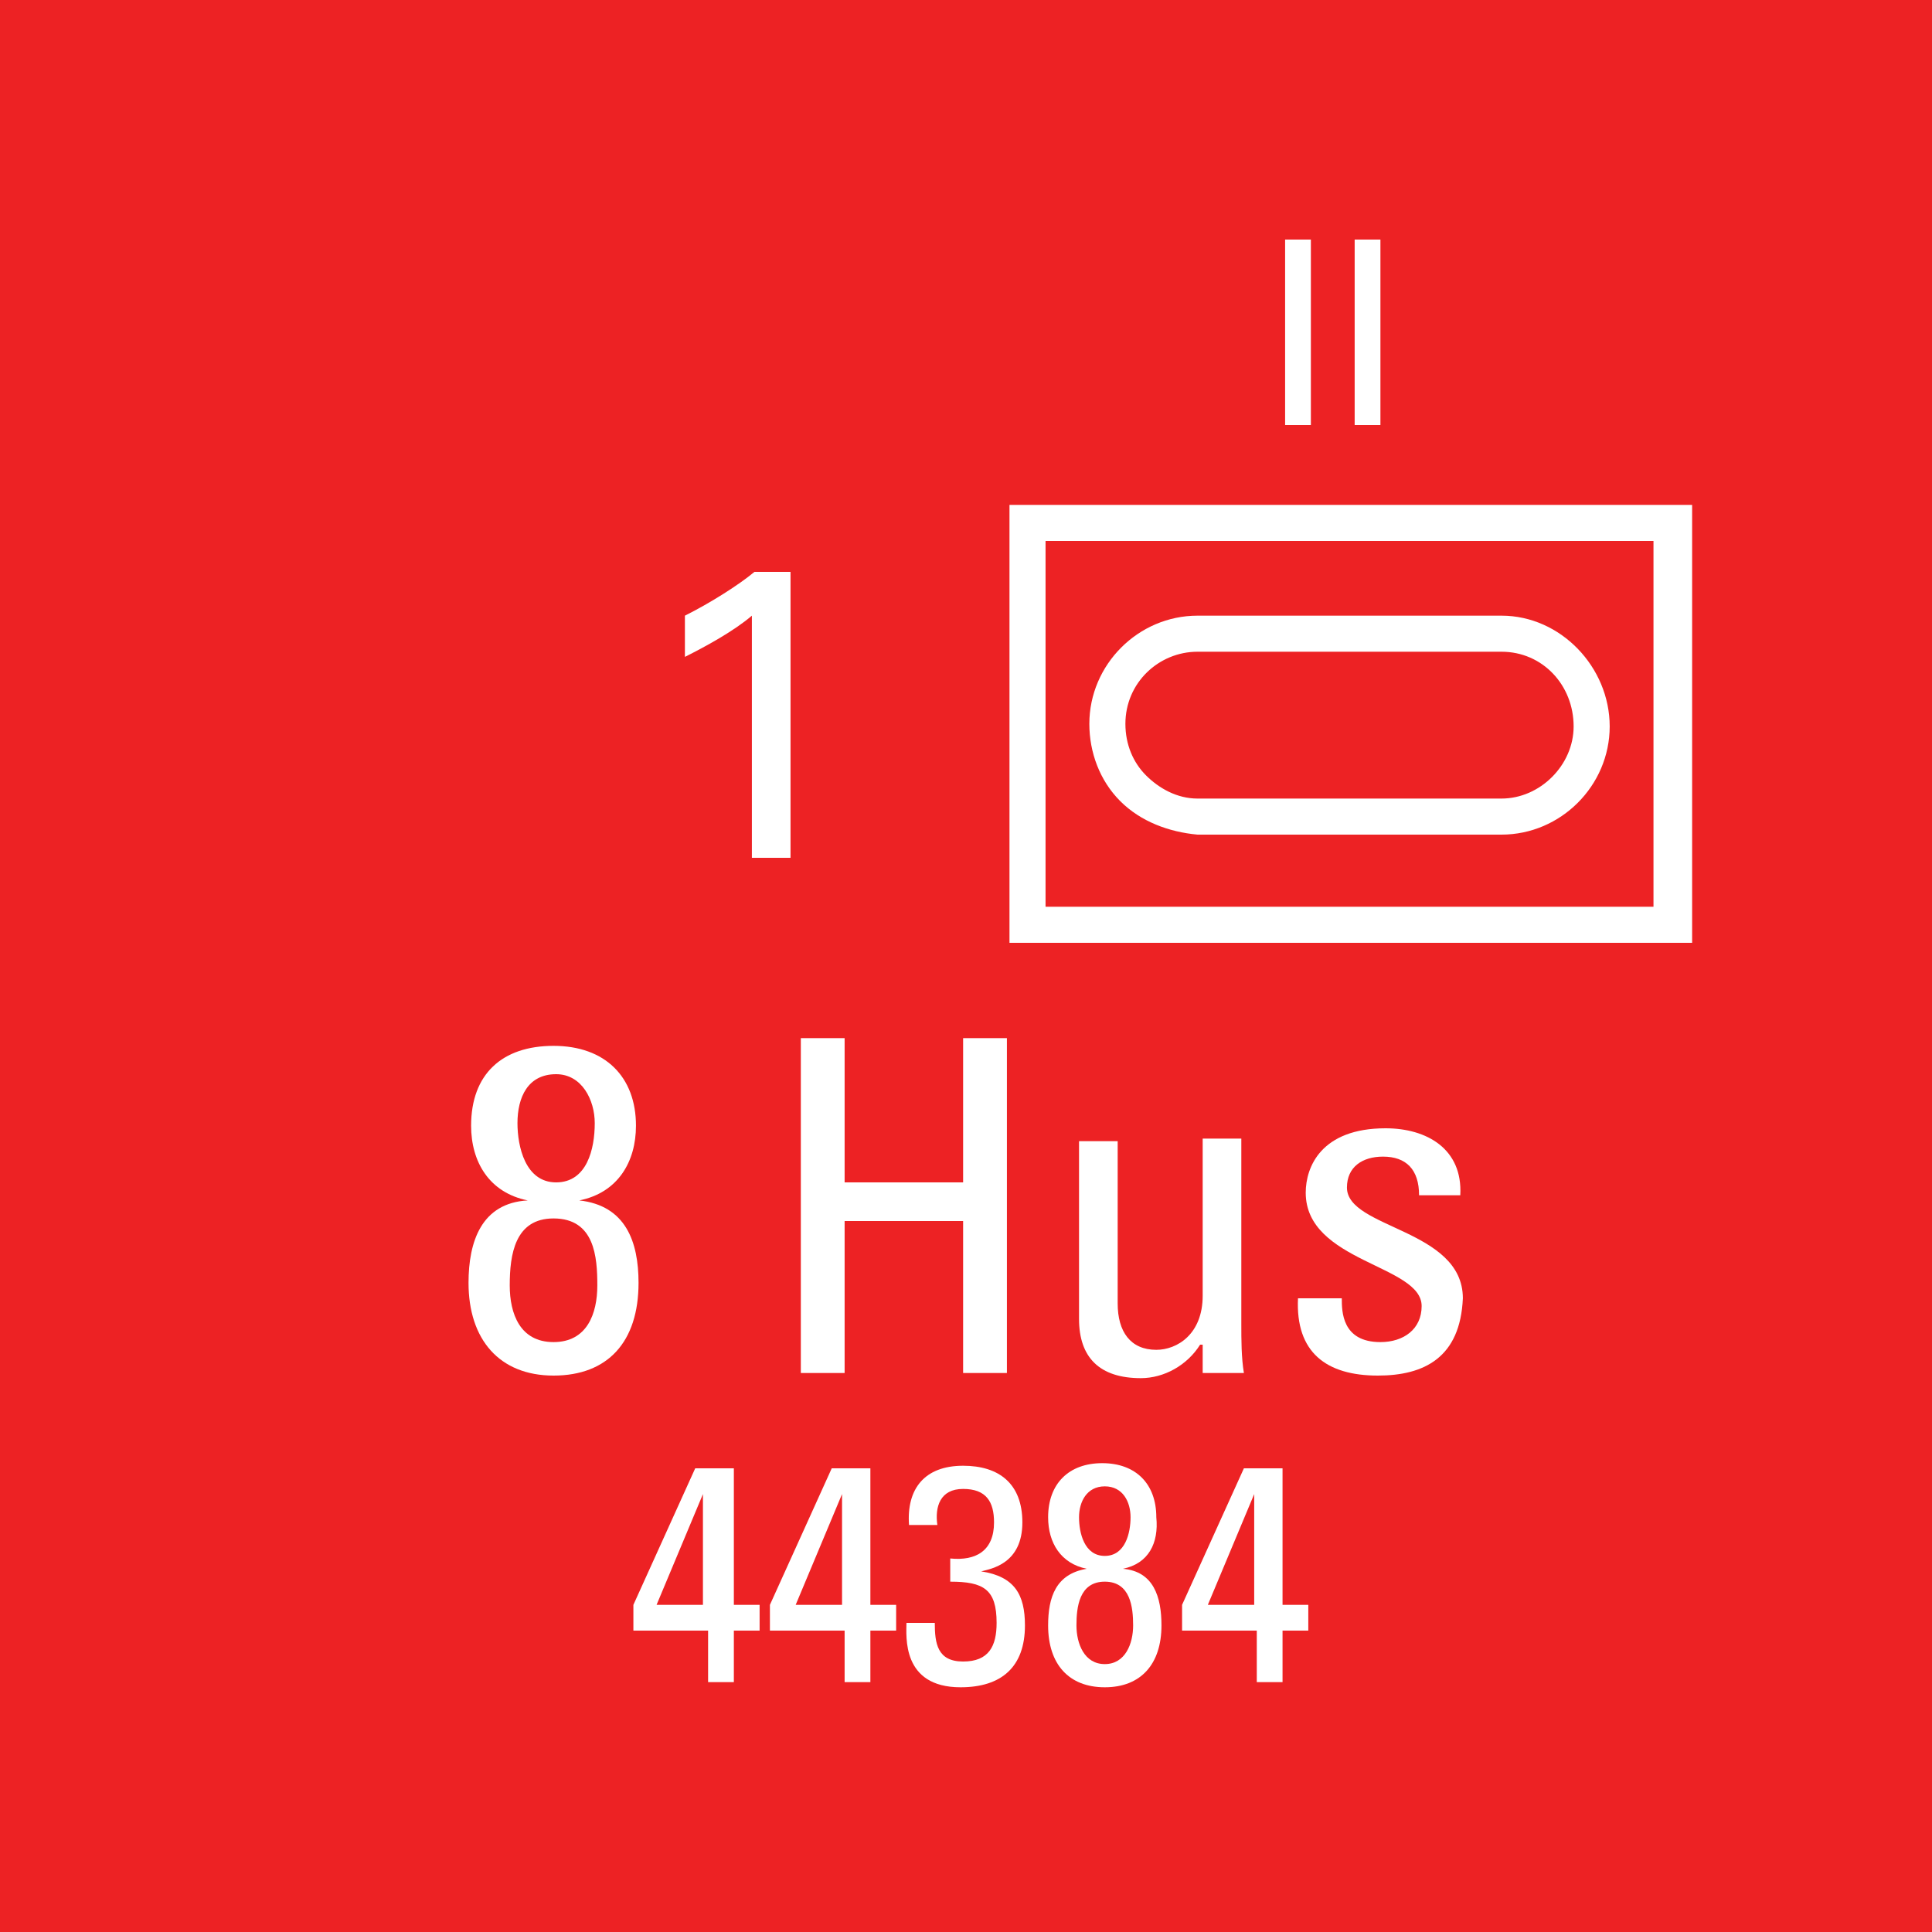 <?xml version="1.0" encoding="utf-8"?>
<!-- Generator: Adobe Illustrator 26.0.3, SVG Export Plug-In . SVG Version: 6.00 Build 0)  -->
<svg version="1.2" baseProfile="tiny" xmlns="http://www.w3.org/2000/svg" xmlns:xlink="http://www.w3.org/1999/xlink" x="0px"
	 y="0px" viewBox="0 0 75 75" overflow="visible" xml:space="preserve">
<g id="svg">
	<g>
		<g id="cs_layer_CNA_0002_00000023283088047694392320000015410210321053132443_">
			<g id="g169366_00000060018564281457370690000011209304467157080227_">
			</g>
			<g id="BR_BR_8_HUS_-_7-7_263_00000152959374761991795810000012077592836430327997_" transform="translate(637.5,637.5)">
				<g id="g170886_00000052789583963225370580000004149751561541276856_" transform="translate(-450,-1500)">
					
						<rect id="rect170884_00000158720048235113040450000014758871571337746054_" x="-187.5" y="862.5" fill="#ED2224" width="75" height="75"/>
				</g>
				<g id="g170903_00000116234175251013587040000000894470797792499339_" transform="translate(229.688,-150)">
					<g>
						<path fill="#FFFFFF" d="M-801.5-467.9v17H-828v-17H-801.5z M-803-466.5h-23.6v14.2h23.6V-466.5z M-823.7-456.4
							c-0.8-0.8-1.2-1.9-1.2-3c0-2.3,1.9-4.2,4.2-4.2c0,0,0,0,0,0v0h11.8c0,0,0,0,0,0c2.3,0,4.2,2,4.2,4.3c0,2.3-1.9,4.2-4.2,4.2
							c0,0,0,0,0,0v0h-11.8c0,0,0,0,0,0c0,0,0,0,0,0C-821.8-455.2-822.9-455.6-823.7-456.4z M-823.5-459.4c0,0.8,0.3,1.5,0.8,2
							c0.5,0.5,1.2,0.9,2,0.9h11.8c0,0,0,0,0,0c1.5,0,2.8-1.3,2.8-2.8c0-1.6-1.2-2.9-2.8-2.9v0h-11.8
							C-822.2-462.2-823.5-461-823.5-459.4z"/>
					</g>
					<g>
						<path fill="#FFFFFF" d="M-844.7-440.9c1.8,0.2,2.3,1.6,2.3,3.2c0,2.3-1.2,3.6-3.3,3.6s-3.3-1.4-3.3-3.6c0-1.6,0.5-3.1,2.3-3.2
							v0c-1.5-0.3-2.2-1.5-2.2-2.9c0-2,1.2-3.1,3.2-3.1c2,0,3.2,1.2,3.2,3.1C-842.5-442.4-843.2-441.2-844.7-440.9L-844.7-440.9z
							 M-844-437.6c0-1.1-0.1-2.6-1.7-2.6c-1.5,0-1.7,1.4-1.7,2.6c0,1.1,0.4,2.2,1.7,2.2C-844.4-435.4-844-436.5-844-437.6z
							 M-844.1-443.9c0-0.9-0.5-1.9-1.5-1.9c-1.1,0-1.5,0.9-1.5,1.9c0,0.9,0.3,2.3,1.5,2.3C-844.4-441.6-844.1-442.9-844.1-443.9z"
							/>
						<path fill="#FFFFFF" d="M-836.1-434.2v-13h1.7v5.6h4.6v-5.6h1.7v13h-1.7v-5.9h-4.6v5.9H-836.1z"/>
						<path fill="#FFFFFF" d="M-820.5-443.3h1.5v7.2c0,0.6,0,1.3,0.1,1.9h-1.6v-1.1h-0.1c-0.5,0.8-1.4,1.3-2.3,1.3
							c-1.6,0-2.4-0.8-2.4-2.3v-6.9h1.5v6.3c0,1.1,0.5,1.8,1.5,1.8c0.8,0,1.8-0.6,1.8-2.1V-443.3z"/>
						<path fill="#FFFFFF" d="M-813.7-434.1c-2,0-3.2-0.9-3.1-3h1.7c0,0.5,0,1.7,1.5,1.7c0.9,0,1.6-0.5,1.6-1.4
							c0-1.6-4.5-1.7-4.5-4.4c0-1,0.6-2.5,3.1-2.5c1.6,0,3,0.8,2.9,2.6h-1.6c0-1-0.5-1.5-1.4-1.5c-0.8,0-1.4,0.4-1.4,1.2
							c0,1.6,4.5,1.6,4.5,4.3C-810.5-434.8-811.9-434.1-813.7-434.1z"/>
					</g>
					<g>
						<path fill="#FFFFFF" d="M-817.3-478.2h1v7.2h-1V-478.2z"/>
						<path fill="#FFFFFF" d="M-814.6-478.2h1v7.2h-1V-478.2z"/>
					</g>
					<g>
						<path fill="#FFFFFF" d="M-838-463.6c-0.7,0.6-1.8,1.2-2.6,1.6v-1.6c1-0.5,2.1-1.2,2.7-1.7h1.4v11.1h-1.5V-463.6z"/>
					</g>
					<g>
						<path fill="#FFFFFF" d="M-842.6-424.2v-1l2.4-5.3h1.5v5.3h1v1h-1v2h-1v-2H-842.6z M-839.9-425.2v-4.3h0l-1.8,4.3H-839.9z"/>
						<path fill="#FFFFFF" d="M-837.3-424.2v-1l2.4-5.3h1.5v5.3h1v1h-1v2h-1v-2H-837.3z M-834.5-425.2v-4.3h0l-1.8,4.3H-834.5z"/>
						<path fill="#FFFFFF" d="M-830.3-427c1,0.1,1.7-0.3,1.7-1.4c0-0.8-0.3-1.3-1.2-1.3c-0.9,0-1.1,0.7-1,1.4h-1.1
							c-0.1-1.4,0.6-2.3,2.1-2.3c1.4,0,2.3,0.7,2.3,2.2c0,1.6-1.2,1.8-1.6,1.9v0c1.3,0.2,1.7,0.9,1.7,2.1c0,1.6-0.9,2.4-2.5,2.4
							c-2.3,0-2.1-2-2.1-2.5h1.1c0,0.8,0.1,1.5,1.1,1.5c1,0,1.3-0.6,1.3-1.5c0-1.3-0.5-1.6-1.8-1.6V-427z"/>
						<path fill="#FFFFFF" d="M-823.6-426.6c1.2,0.1,1.5,1.1,1.5,2.2c0,1.5-0.8,2.4-2.2,2.4s-2.2-0.9-2.2-2.4c0-1.1,0.3-2,1.5-2.2v0
							c-1-0.2-1.5-1-1.5-2c0-1.3,0.8-2.1,2.1-2.1c1.3,0,2.1,0.8,2.1,2.1C-822.2-427.6-822.6-426.8-823.6-426.6L-823.6-426.6z
							 M-823.2-424.4c0-0.7-0.1-1.7-1.1-1.7s-1.1,1-1.1,1.7c0,0.7,0.3,1.5,1.1,1.5C-823.5-422.9-823.2-423.7-823.2-424.4z
							 M-823.3-428.6c0-0.6-0.3-1.2-1-1.2c-0.7,0-1,0.6-1,1.2c0,0.6,0.2,1.5,1,1.5C-823.5-427.1-823.3-428-823.3-428.6z"/>
						<path fill="#FFFFFF" d="M-821.3-424.2v-1l2.4-5.3h1.5v5.3h1v1h-1v2h-1v-2H-821.3z M-818.5-425.2v-4.3h0l-1.8,4.3H-818.5z"/>
					</g>
				</g>
			</g>
			<g id="BR_BR_8_MED_-_NONE_264_00000154408372661737863780000013879682350432726973_" transform="translate(712.5,637.5)">
				<g id="g170908_00000010308814580202511870000018404895880372957335_" transform="translate(-450,-1500)">
					
						<rect id="rect170906_00000026846597936493747700000002001977079237009039_" x="-187.5" y="862.5" fill="#ED2224" width="75" height="75"/>
				</g>
			</g>
		</g>
	</g>
</g>
<g id="text" display="none">
	
		<rect id="frontbox" x="-637.5" y="-637.5" display="inline" fill="none" stroke="#000000" stroke-miterlimit="10" width="1650" height="1275"/>
	<g id="align" display="inline">
	</g>
</g>
<g id="crop" display="none">
	<g id="front" display="inline">
		<g>
			<line fill="none" stroke="#939598" stroke-miterlimit="10" x1="-609.4" y1="0" x2="159.4" y2="0"/>
			<line fill="none" stroke="#939598" stroke-miterlimit="10" x1="-609.4" y1="75" x2="159.4" y2="75"/>
			<line fill="none" stroke="#939598" stroke-miterlimit="10" x1="0" y1="-9.4" x2="0" y2="159.4"/>
			<line fill="none" stroke="#939598" stroke-miterlimit="10" x1="75" y1="-9.4" x2="75" y2="159.4"/>
		</g>
	</g>
</g>
<g id="guides" display="none">
</g>
</svg>
